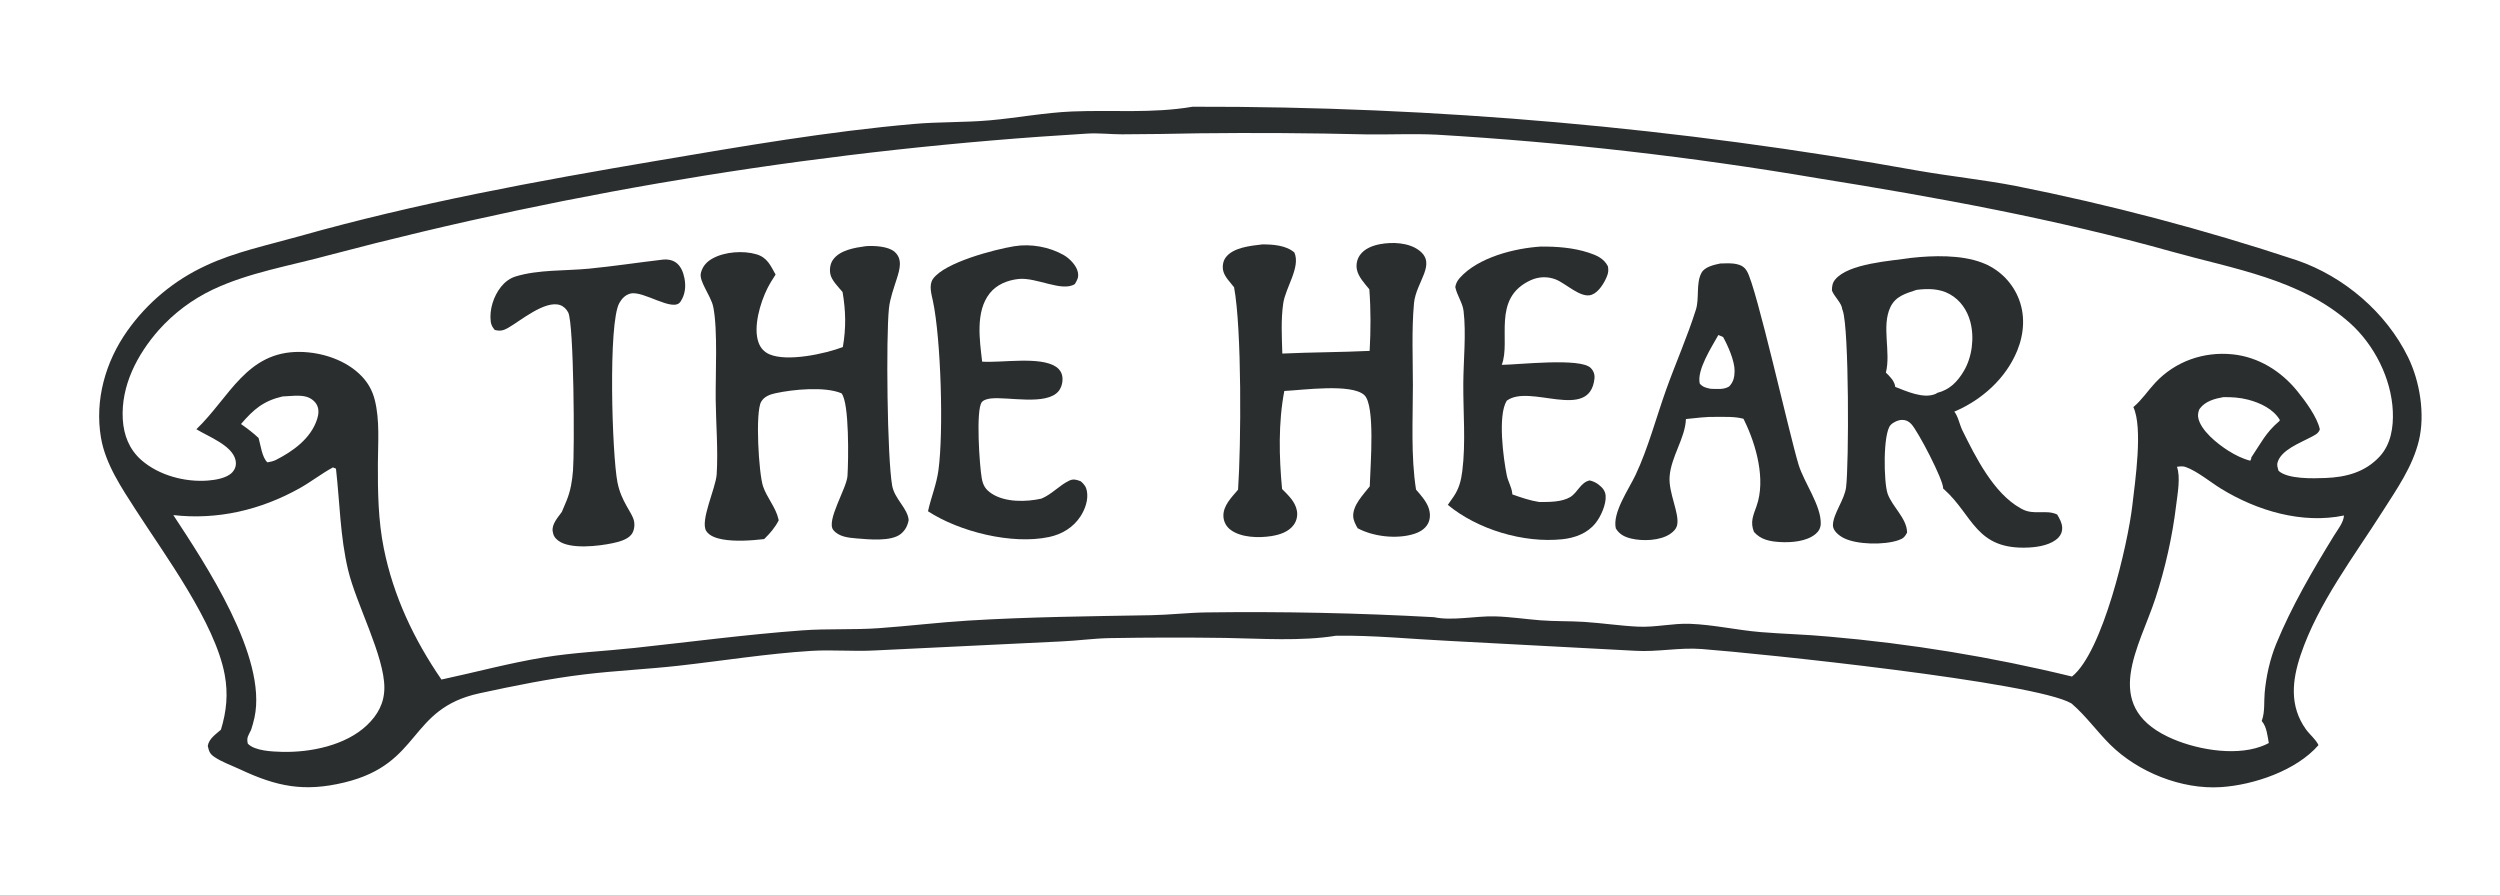 <?xml version="1.0" encoding="utf-8" ?>
<svg xmlns="http://www.w3.org/2000/svg" xmlns:xlink="http://www.w3.org/1999/xlink" width="4880" height="1748">
	<clipPath id="cl_3">
		<rect x="-0" y="-0.001" width="4880" height="1748"/>
	</clipPath>
	<g clip-path="url(#cl_3)">
		<path fill="#2B2E2F" transform="matrix(4.134 0 0 4.134 -1303.6 -1074.93)" d="M878.474 310.417Q900.021 310.366 921.563 310.801Q943.106 311.236 964.633 312.159Q986.161 313.081 1007.66 314.489Q1029.16 315.898 1050.63 317.792Q1072.09 319.686 1093.51 322.064Q1114.92 324.443 1136.28 327.305Q1157.63 330.166 1178.92 333.51Q1200.2 336.854 1221.41 340.678C1236.49 343.285 1251.75 344.896 1266.78 347.754Q1300.55 354.473 1333.85 363.269Q1367.14 372.065 1399.83 382.904C1422.02 390.492 1442.05 407.521 1452.42 428.76C1457.95 440.109 1460.5 455.616 1457.49 468.076C1454.52 480.338 1447.17 490.781 1440.5 501.272C1426.89 522.686 1409.84 544.965 1401.69 569.174C1397.6 581.311 1396.33 593.369 1404.08 604.291C1405.99 606.987 1408.6 608.84 1410.09 611.845C1399.66 623.868 1379.54 630.681 1363.98 631.688C1345.43 632.888 1324.82 624.588 1311.73 611.615C1305.62 605.552 1300.32 598.139 1293.87 592.547C1293.72 592.418 1293.57 592.293 1293.42 592.166C1276.48 582.059 1145.54 568.49 1118.72 566.47C1108.3 565.686 1097.88 567.945 1087.48 567.313L999.438 562.636C981.528 561.775 964.243 559.954 946.213 560.199C929.751 562.878 910.913 561.54 894.232 561.246Q866.635 560.855 839.039 561.332C831.581 561.492 824.135 562.543 816.679 562.883L728.485 567.151C718.426 567.715 708.321 566.738 698.269 567.363C677.509 568.653 656.512 572.044 635.834 574.358C621.068 576.011 606.198 576.675 591.449 578.436C574.96 580.405 557.935 583.87 541.718 587.389C507.83 594.741 514.68 620.642 477.96 629.489C458.967 634.065 446.113 631.474 428.796 623.351C424.849 621.5 420.133 619.854 416.561 617.439C414.327 615.93 414.025 614.717 413.444 612.262C413.925 608.87 417.239 606.718 419.656 604.571C422.316 595.833 423.112 587.673 421.443 578.626C416.905 554.028 392.968 521.817 379.516 500.896C372.78 490.418 365.131 479.178 363.008 466.68C359.985 448.885 365.162 430.767 375.466 416.223Q377.229 413.733 379.151 411.365Q381.074 408.996 383.147 406.758Q385.22 404.52 387.435 402.423Q389.65 400.326 391.998 398.378Q394.345 396.43 396.815 394.64Q399.285 392.85 401.867 391.226Q404.449 389.601 407.132 388.149Q409.814 386.697 412.586 385.424C426.207 379.009 441.877 375.746 456.357 371.655C512.08 355.912 568.65 345.544 625.683 335.893C665.885 329.09 706.293 322.099 746.941 318.545C758.796 317.508 770.748 317.888 782.622 316.845C795.618 315.704 808.608 313.188 821.636 312.655C840.877 311.868 859.252 313.682 878.474 310.417ZM828.839 323.095Q806.178 324.444 783.557 326.357Q760.937 328.269 738.371 330.743Q715.805 333.217 693.307 336.25Q670.809 339.284 648.394 342.876Q625.979 346.469 603.659 350.617Q581.34 354.765 559.131 359.466Q536.922 364.168 514.836 369.42Q492.75 374.672 470.802 380.471C452.56 385.477 433.101 388.612 415.915 396.708Q414.096 397.57 412.322 398.521Q410.548 399.472 408.823 400.511Q407.099 401.549 405.429 402.673Q403.758 403.796 402.146 405.002Q400.534 406.207 398.984 407.492Q397.434 408.776 395.95 410.136Q394.466 411.496 393.051 412.929Q391.637 414.362 390.296 415.863C380.102 427.466 372.365 442.205 373.315 458.047C373.763 465.522 376.38 472.244 382.08 477.25C390.326 484.493 402.724 487.782 413.527 486.931C417.061 486.652 422.482 485.805 425.014 483.046C426.519 481.406 427.029 479.446 426.547 477.278C424.992 470.281 413.645 466.159 408.064 462.698C423.695 447.724 431.753 425.87 456.966 426.187C467.352 426.317 478.867 430.052 486.157 437.7C489.226 440.919 491.235 444.605 492.312 448.916C494.704 458.495 493.823 469.017 493.769 478.814C493.695 492.148 493.915 505.815 496.556 518.931C501.115 541.577 510.81 561.99 523.781 580.891C539.832 577.451 555.832 573.101 572.024 570.442C586.265 568.103 600.62 567.51 614.942 565.967C641.372 563.121 667.688 559.613 694.241 557.665C706.288 556.781 718.38 557.489 730.408 556.627C744.453 555.621 758.434 553.915 772.499 553.051C801.319 551.282 830.054 551.021 858.889 550.51C867.573 550.355 876.221 549.309 884.916 549.195Q938.719 548.473 992.444 551.445C1000.98 553.287 1012.26 550.808 1021.24 551.06C1028.39 551.261 1035.56 552.36 1042.69 552.917C1049.55 553.453 1056.45 553.226 1063.33 553.667C1071.84 554.213 1080.34 555.522 1088.86 555.921C1096.99 556.303 1105.13 554.284 1113.22 554.57C1124.25 554.961 1135.44 557.541 1146.49 558.469C1157.25 559.372 1168.08 559.589 1178.83 560.608Q1207.86 563.116 1236.62 567.839Q1265.38 572.563 1293.69 579.473C1308.22 567.917 1320.08 516.995 1322.19 498.626C1323.51 487.182 1327.25 461.982 1322.67 452.24C1326.69 448.887 1329.48 444.516 1333.03 440.72C1342.45 430.647 1355.8 425.95 1369.47 427.322C1381.68 428.547 1392.42 435.239 1400.07 444.685C1403.78 449.262 1409.5 456.958 1410.72 462.736C1410.07 464.867 1408.09 465.585 1406.16 466.618C1401.19 469.276 1392.42 472.513 1390.76 478.393C1390.35 479.844 1390.85 480.886 1391.21 482.313C1395.57 486.335 1407.58 485.952 1413.42 485.721C1423.12 485.337 1432.08 482.994 1438.91 475.643C1444.29 469.853 1445.52 461.816 1445.18 454.179C1444.49 438.729 1436.39 422.766 1424.9 412.525C1401.65 391.819 1369.9 386.982 1340.98 378.873C1285.81 363.402 1230.1 353.236 1173.57 344.171Q1128.94 336.579 1083.96 331.438Q1038.98 326.296 993.793 323.62C982.726 323.072 971.538 323.636 960.45 323.476Q920.908 322.521 881.356 322.966Q863.229 323.367 845.097 323.445C839.782 323.443 834.099 322.774 828.839 323.095ZM1343.25 480.439C1345.05 485.412 1343.49 493.436 1342.87 498.646C1341.11 513.316 1337.71 528.393 1333.13 542.42C1325.57 565.558 1307.44 592.723 1338.9 607.863C1351.13 613.75 1369.83 617.188 1382.77 612.563C1384.11 612.086 1385.37 611.564 1386.62 610.885C1385.98 607.385 1385.67 603.21 1383.27 600.445C1383.33 600.27 1383.4 600.098 1383.46 599.921C1384.81 595.916 1384.3 591.355 1384.67 587.168C1385.35 579.463 1387.17 571.254 1390.1 564.09C1397.34 546.427 1407.37 529.256 1417.35 513.021C1419.07 510.211 1421.95 506.735 1422.12 503.427C1402.4 507.542 1381.13 501.211 1364.18 490.838C1359.14 487.751 1352.77 482.433 1347.32 480.519C1346.01 480.055 1344.6 480.241 1343.25 480.439ZM472.542 480.723C467.033 483.724 462.175 487.576 456.724 490.615C438.401 500.831 418.061 505.619 397.18 503.242C412.175 526.123 441.63 570.137 435.512 598.806C435.089 600.788 434.511 602.764 433.892 604.693C432.597 607.354 431.668 608.209 432.339 611.154C435.596 614.614 443.976 614.911 448.422 615.031C461.976 615.396 478.565 611.987 488.596 602.459C493.745 597.569 496.792 591.988 496.824 584.811C496.891 569.809 483.522 545.265 479.696 529.151C475.918 513.24 475.801 497.406 473.975 481.309L472.542 480.723ZM1365.09 447.555C1361.06 448.268 1356.63 449.471 1354.07 452.931C1353.35 453.91 1353.08 455.776 1353.25 456.951C1354.19 463.144 1362.5 469.679 1367.4 472.775C1370.67 474.833 1374.11 476.588 1377.85 477.567C1378.19 476.92 1378.38 476.758 1378.36 476.006L1378.66 475.565C1382.83 469.352 1385.27 464.263 1391.24 459.173C1391.7 458.781 1391.54 458.945 1391.86 458.377C1388.79 453.122 1382.52 450.226 1376.85 448.742C1373.04 447.746 1369.02 447.457 1365.09 447.555ZM448.699 447.224C439.654 449.353 435.108 453.303 429.132 460.239C432.059 462.311 434.832 464.364 437.437 466.833C438.444 470.281 439.013 475.911 441.59 478.334C443.024 478.115 444.105 477.859 445.436 477.289C453.654 473.143 462.18 467.071 465.1 457.835C465.776 455.696 466.028 453.447 465.024 451.36C464.104 449.446 462.132 448.01 460.129 447.396C456.878 446.4 452.113 447.092 448.699 447.224Z"/>
		<path fill="#2B2E2F" transform="matrix(4.134 0 0 4.134 -1303.6 -1074.93)" d="M628.462 382.59C630.466 382.355 632.749 382.78 634.427 383.934C636.823 385.584 637.978 388.616 638.515 391.376C639.277 395.283 638.893 399.141 636.63 402.497C633.152 407.654 619.138 397.068 612.98 398.648C610.609 399.257 609.028 400.957 607.828 403.005C602.398 412.272 604.338 475.055 606.903 487.847C608.759 497.107 613.773 501.85 614.687 505.957C615.136 507.973 614.821 510.557 613.593 512.255C611.732 514.83 607.551 515.883 604.6 516.506C598.076 517.883 584.592 519.56 578.947 515.309C577.313 514.078 576.587 512.872 576.297 510.885C575.806 507.515 578.774 504.304 580.62 501.75Q581.875 498.934 583.005 496.065C584.799 491.512 585.512 487.048 585.898 482.185C586.676 472.358 586.343 413.001 583.648 407.598C582.849 405.997 581.415 404.584 579.686 404.038C572.582 401.793 561.292 411.354 555.31 414.806C552.986 416.146 551.494 416.454 548.937 415.811C547.916 414.586 547.261 413.489 547.056 411.876C546.341 406.219 548.392 399.829 551.929 395.422C553.708 393.205 556.038 391.412 558.773 390.57C569.52 387.257 582.296 387.969 593.517 386.872C605.177 385.731 616.819 383.948 628.462 382.59Z"/>
		<path fill="#2B2E2F" transform="matrix(4.134 0 0 4.134 -1303.6 -1074.93)" d="M794.231 376.288C802.013 375.004 810.864 376.569 817.698 380.514C820.361 382.051 823.683 385.416 824.281 388.546C824.758 391.037 824.048 392.112 822.859 394.154C816.771 398.053 804.722 390.827 796.224 391.758C791.064 392.324 785.937 394.38 782.652 398.539C775.815 407.192 777.921 420.643 779.087 430.782C788.336 431.423 806.461 428.143 814.027 433.239C815.545 434.262 816.626 435.84 816.927 437.657C817.327 440.072 816.687 442.944 815.086 444.823C809.346 451.565 791.385 447.325 783.316 448.16C781.912 448.305 779.803 448.775 778.922 449.912C776.04 453.631 777.863 480.167 778.911 485.91C779.528 489.293 780.747 491.229 783.633 493.115C790.025 497.291 799.903 497.061 807.039 495.469C812.083 493.396 815.535 489.157 820.313 486.919C822.216 486.028 823.848 486.562 825.695 487.303C827.204 488.646 828.155 489.801 828.542 491.838C829.32 495.944 827.741 500.438 825.52 503.848C822.102 509.096 816.731 512.315 810.663 513.595C793.138 517.292 768.376 511.12 753.525 501.44C754.965 494.791 757.503 488.983 758.448 482.076C760.94 463.859 759.641 420.267 755.877 402.297C755.185 398.993 753.78 394.639 755.916 391.658C761.456 383.925 784.722 377.864 794.231 376.288Z"/>
		<path fill="#2B2E2F" transform="matrix(4.134 0 0 4.134 -1303.6 -1074.93)" d="M1042.89 376.444C1050.41 376.397 1058.15 376.959 1065.35 379.291C1069.16 380.528 1072.63 382.009 1074.56 385.75C1074.89 387.521 1074.8 388.73 1074.13 390.422C1072.86 393.618 1070.22 398.005 1066.88 399.218C1061.8 401.06 1054.66 393.783 1049.88 391.95Q1049.18 391.678 1048.45 391.477Q1047.73 391.276 1046.99 391.149Q1046.25 391.021 1045.5 390.969Q1044.75 390.916 1043.99 390.939Q1043.24 390.962 1042.5 391.059Q1041.75 391.157 1041.02 391.329Q1040.29 391.501 1039.57 391.745Q1038.86 391.989 1038.18 392.303C1019.46 400.798 1028.92 420.921 1024.43 432.296C1032.2 432.244 1061.52 428.823 1066.42 433.745C1067.83 435.164 1068.43 436.857 1068.21 438.838C1065.9 459.232 1037.63 441.025 1026.78 449.249C1022.47 456.21 1025.2 476.534 1026.83 484.555C1027.39 487.299 1029 489.87 1029.34 492.586C1029.38 492.88 1029.4 493.176 1029.44 493.471C1033.69 494.981 1037.71 496.367 1042.19 497.074C1046.85 497.04 1052.63 497.149 1056.77 494.738C1060.42 492.438 1061.67 487.758 1065.98 486.868C1067.5 487.262 1068.78 487.788 1070.04 488.746C1071.86 490.132 1073.3 491.67 1073.49 494.082C1073.81 498.192 1071.23 503.922 1068.69 507.077C1064.81 511.888 1058.98 514.028 1052.99 514.648C1034.69 516.541 1013.05 510.05 998.968 498.412Q1000.45 496.407 1001.82 494.331C1004.34 490.536 1005.24 486.905 1005.81 482.412C1007.5 469.042 1006.18 454.537 1006.28 440.977C1006.35 430.083 1007.7 417.523 1006.4 406.802C1005.94 402.994 1003.29 399.477 1002.49 395.561C1002.79 393.798 1003.46 392.562 1004.64 391.231C1013.26 381.539 1030.57 377.208 1042.89 376.444Z"/>
		<path fill="#2B2E2F" transform="matrix(4.134 0 0 4.134 -1303.6 -1074.93)" d="M1127.61 384.442C1131.23 384.374 1136.44 383.839 1139.19 386.687C1139.62 387.134 1139.88 387.557 1140.21 388.086C1144.62 395.121 1160.16 464.893 1164.6 479.463C1167.15 487.827 1175.31 498.76 1175.06 507.35C1175 509.312 1174.13 510.897 1172.63 512.153C1168.34 515.764 1161.03 516.287 1155.69 515.959C1151.03 515.674 1146.71 514.854 1143.53 511.178C1141.64 506.522 1143.21 503.323 1144.76 498.951C1149.15 486.551 1144.65 470.166 1138.99 458.618L1138.56 457.754C1134.43 456.649 1129.97 456.901 1125.73 456.866C1120.96 456.742 1116.14 457.423 1111.4 457.887C1111.12 466.806 1104.34 475.692 1103.69 485.12C1103.15 492.795 1108.4 502.378 1107.26 507.882C1106.88 509.749 1105.44 511.13 1103.92 512.156C1099.1 515.4 1090.84 515.623 1085.39 514.278C1082.34 513.525 1079.97 512.295 1078.29 509.521C1076.6 502.074 1084.52 490.887 1087.65 484.216C1093.51 471.756 1097.38 457.142 1102.03 444.104C1106.53 431.5 1112.13 418.902 1116.13 406.182C1117.8 400.86 1116.08 393.704 1118.76 388.815C1120.31 385.988 1124.72 385.053 1127.61 384.442ZM1126.71 418.212C1123.61 423.793 1116.38 434.86 1117.95 441.192C1119.53 442.886 1120.84 443.122 1123.06 443.601C1125.97 443.664 1129.23 444.111 1131.8 442.512C1133.88 440.37 1134.36 438.01 1134.38 435.118C1134.41 430.413 1131.22 423.234 1128.94 419.14L1126.71 418.212Z"/>
		<path fill="#2B2E2F" transform="matrix(4.134 0 0 4.134 -1303.6 -1074.93)" d="M724.099 376.267C727.941 375.961 734.687 376.262 737.725 378.904C741.646 382.313 740.167 387.199 738.837 391.468C737.401 396.074 735.582 400.838 735.079 405.652C733.662 419.186 734.243 475.958 736.595 489.289C737.72 495.668 743.926 499.984 744.389 505.59C743.899 508.222 742.828 510.358 740.745 512.082C736.175 515.867 725.369 514.701 719.741 514.249C715.922 513.942 711.411 513.467 708.828 510.313C705.294 506.001 715.112 490.68 715.501 484.759C715.965 477.714 716.432 450.043 712.658 445.728C704.782 442.42 689.865 443.884 681.526 445.691C678.885 446.263 676.165 447.25 674.746 449.726C671.879 454.727 673.615 483.612 675.617 489.601C677.441 495.06 681.622 499.514 682.901 505.119C682.948 505.325 682.983 505.533 683.024 505.74C681.16 509.289 679.011 511.764 676.16 514.565C670.044 515.274 662.69 515.793 656.634 514.727C653.915 514.249 650.377 513.224 648.821 510.773C645.77 505.97 653.33 490.522 653.74 483.968C654.45 472.611 653.416 460.39 653.275 448.957C653.127 436.941 654.308 415.995 652.152 405.058C651.552 402.01 649.494 398.714 648.162 395.905C647.179 393.833 645.657 391.016 646.329 388.668C647.223 385.546 649.139 383.51 651.933 381.989C657.656 378.874 666.352 378.254 672.555 380.108C677.612 381.618 679.152 385.35 681.556 389.662C680.183 391.792 678.81 393.953 677.673 396.22C674.309 402.929 670.863 414.507 673.51 421.769C674.446 424.335 676.132 426.227 678.652 427.315C687.141 430.978 704.936 427.075 713.305 423.897C714.873 415.035 714.712 406.746 713.182 397.914C711.322 395.683 707.904 392.288 707.395 389.383C706.993 387.088 707.314 384.575 708.683 382.648C711.945 378.054 718.984 376.988 724.099 376.267Z"/>
		<path fill="#2B2E2F" transform="matrix(4.134 0 0 4.134 -1303.6 -1074.93)" d="M961.909 396.613C959.702 393.898 956.666 390.733 956.013 387.189Q955.933 386.755 955.896 386.315Q955.859 385.876 955.866 385.435Q955.872 384.994 955.923 384.555Q955.973 384.117 956.067 383.686Q956.16 383.255 956.296 382.835Q956.432 382.415 956.608 382.011Q956.785 381.606 957 381.221Q957.216 380.837 957.469 380.475C959.585 377.454 963.449 375.962 966.956 375.31C972.768 374.229 980.394 374.518 985.325 378.187C993.997 384.641 983.921 393.059 982.999 403.22C981.842 415.967 982.48 429.289 982.479 442.099C982.478 458.167 981.481 475.328 983.963 491.217C986.101 493.625 988.758 496.659 989.853 499.708C990.735 502.162 990.837 504.933 989.588 507.281C988.195 509.902 985.525 511.366 982.786 512.204C974.762 514.658 963.722 513.402 956.389 509.44C955.463 507.845 954.419 505.844 954.303 503.981C953.973 498.673 959.041 493.581 962.114 489.67C962.164 488.918 962.191 488.171 962.209 487.418C962.396 479.876 964.76 451.359 959.54 446.569C953.433 440.965 930.335 444.247 921.765 444.632C918.905 459.571 919.278 475.843 920.706 490.917C923.616 493.865 926.909 496.857 927.696 501.114Q927.779 501.55 927.818 501.992Q927.856 502.434 927.85 502.878Q927.844 503.322 927.793 503.763Q927.741 504.204 927.646 504.637Q927.55 505.071 927.412 505.492Q927.273 505.914 927.092 506.319Q926.911 506.724 926.69 507.109Q926.47 507.494 926.211 507.855C923.802 511.183 919.559 512.536 915.682 513.151C909.748 514.091 901.164 513.952 896.195 510.044Q895.839 509.765 895.514 509.448Q895.19 509.132 894.902 508.783Q894.615 508.433 894.366 508.054Q894.118 507.676 893.912 507.272Q893.706 506.869 893.545 506.446Q893.384 506.022 893.27 505.584Q893.156 505.146 893.09 504.698Q893.024 504.25 893.007 503.797C892.811 498.785 896.91 494.813 899.925 491.25C901.377 470.321 901.735 415.216 898.036 395.647C896.301 393.414 893.666 390.832 892.955 388.056C892.428 386 892.757 383.478 893.992 381.73C897.461 376.82 905.938 376.081 911.354 375.425C916.323 375.403 922.606 375.824 926.512 379.244C929.575 386.121 922.316 395.82 921.247 403.313C920.135 411.115 920.597 419.116 920.826 426.966C934.579 426.325 948.326 426.367 962.056 425.703C962.595 416.102 962.639 406.201 961.909 396.613Z"/>
		<path fill="#2B2E2F" transform="matrix(4.134 0 0 4.134 -1303.6 -1074.93)" d="M1217.88 381.775C1228.18 380.64 1241.31 380.308 1251.04 383.983Q1251.75 384.242 1252.44 384.537Q1253.13 384.832 1253.81 385.161Q1254.49 385.49 1255.15 385.853Q1255.81 386.216 1256.45 386.612Q1257.09 387.008 1257.71 387.436Q1258.33 387.863 1258.93 388.321Q1259.53 388.78 1260.1 389.268Q1260.68 389.756 1261.23 390.272Q1261.78 390.788 1262.3 391.331Q1262.82 391.874 1263.31 392.443Q1263.81 393.012 1264.27 393.605Q1264.74 394.198 1265.17 394.814Q1265.61 395.429 1266.01 396.066Q1266.41 396.703 1266.78 397.359Q1267.15 398.016 1267.49 398.69Q1267.83 399.364 1268.13 400.054C1271.74 408.291 1271.19 417.385 1267.83 425.607C1262.44 438.78 1251.05 448.92 1238.13 454.391C1239.94 456.617 1240.62 460.553 1241.94 463.229C1248.16 475.819 1256.67 492.914 1269.36 499.984L1269.92 500.295C1275.66 503.514 1281.41 500.432 1286.69 502.962C1287.84 504.931 1288.96 506.823 1289.07 509.168C1289.16 510.922 1288.51 512.57 1287.3 513.84C1284.02 517.29 1277.87 518.322 1273.35 518.552C1248.22 519.83 1247.07 503.379 1233.3 491.085C1233.15 490.955 1233 490.831 1232.86 490.705C1233.16 486.967 1220.95 463.517 1217.78 460.206C1216.54 458.907 1215.19 458.259 1213.41 458.291C1211.62 458.322 1209.2 459.413 1208 460.763C1204.38 464.86 1204.8 487.813 1206.63 493.099C1208.75 499.26 1215.86 504.852 1215.82 511.543C1214.66 513.624 1214.04 514.299 1211.67 515.118C1205.02 517.411 1192.18 517.249 1185.92 514.081C1183.73 512.969 1180.7 510.627 1180.8 507.91C1180.99 502.466 1186.27 496.04 1187.02 490.125C1188.38 479.395 1188.46 415.168 1185.44 406.663C1185.37 406.446 1185.28 406.233 1185.2 406.019C1184.98 403.105 1181.5 400.191 1180.34 397.23C1180.35 395.248 1180.54 393.676 1181.82 392.082C1188.07 384.336 1208.26 383.253 1217.88 381.775ZM1220.33 396.888C1215.32 398.579 1210.48 399.775 1207.98 404.969C1203.64 414.013 1208.27 426.165 1205.82 435.971C1207.74 437.802 1209.92 439.95 1210.24 442.71C1215.62 444.773 1223.41 448.412 1229.17 446.066C1229.49 445.936 1229.81 445.705 1230.09 445.521C1235.92 444.048 1239.56 440.352 1242.61 435.231C1246.57 428.581 1247.66 419.419 1245.69 411.968C1244.24 406.511 1240.98 401.723 1236 398.935C1231.18 396.242 1225.66 396.219 1220.33 396.888Z"/>
	</g>
</svg>
